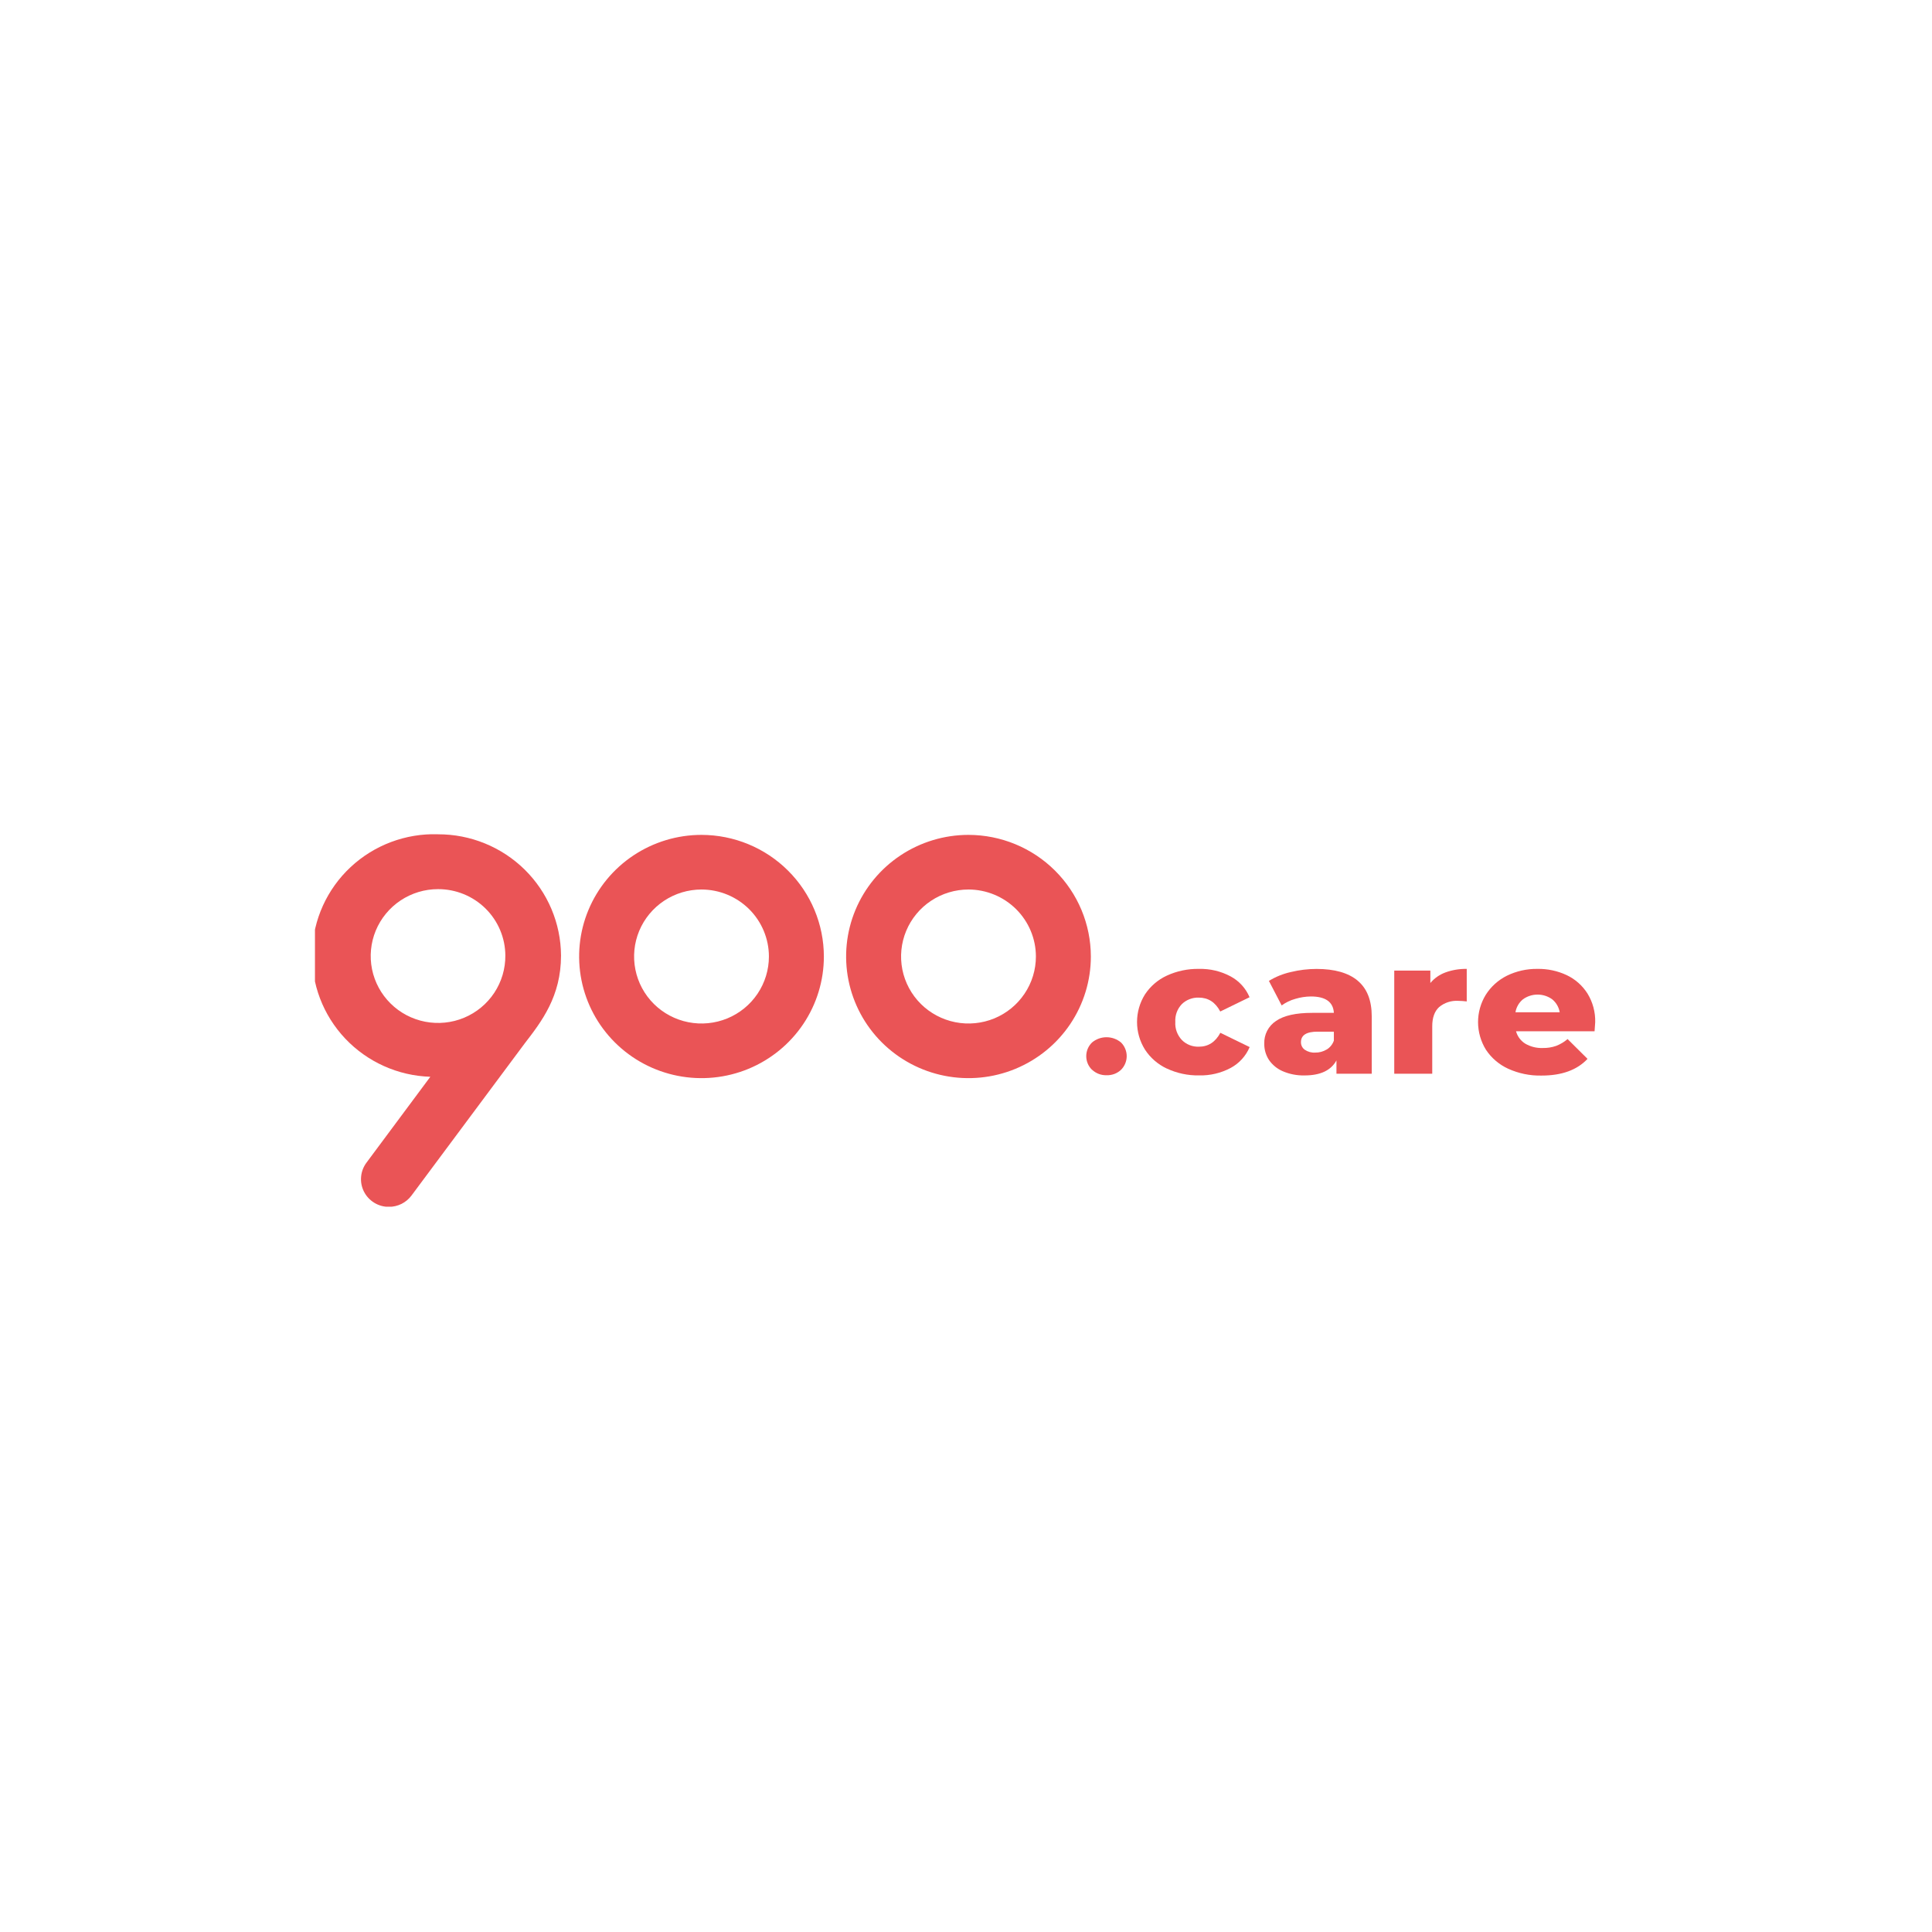 <svg width="83" height="83" viewBox="0 0 83 83" fill="none" xmlns="http://www.w3.org/2000/svg">
<g filter="url(#filter0_d_138_9001)">
<rect x="5.531" y="4.841" width="72" height="72" fill="white"/>
<g clip-path="url(#clip0_138_9001)">
<path d="M21.71 40.051C21.714 40.62 21.548 41.178 21.233 41.654C20.918 42.129 20.468 42.501 19.94 42.722C19.412 42.943 18.829 43.002 18.267 42.894C17.705 42.785 17.187 42.514 16.781 42.112C16.374 41.711 16.097 41.199 15.983 40.641C15.87 40.083 15.926 39.504 16.144 38.977C16.363 38.451 16.733 38.001 17.209 37.684C17.685 37.367 18.245 37.198 18.818 37.198C19.582 37.196 20.316 37.495 20.858 38.03C21.4 38.565 21.706 39.292 21.71 40.051ZM18.818 34.84C17.428 34.797 16.078 35.304 15.064 36.25C14.05 37.196 13.456 38.504 13.412 39.885C13.368 41.267 13.878 42.609 14.83 43.617C15.782 44.624 17.097 45.215 18.487 45.259L15.755 48.934C15.619 49.111 15.535 49.322 15.514 49.544C15.492 49.765 15.533 49.988 15.633 50.188C15.733 50.387 15.887 50.554 16.078 50.671C16.268 50.788 16.488 50.849 16.712 50.847C16.898 50.846 17.081 50.803 17.247 50.721C17.413 50.638 17.558 50.519 17.67 50.372L22.54 43.828C23.271 42.881 24.102 41.806 24.102 40.051C24.094 38.664 23.533 37.337 22.542 36.36C21.551 35.384 20.211 34.838 18.815 34.842L18.818 34.84Z" fill="#EA5456"/>
<path d="M33.033 40.092C33.033 40.662 32.863 41.218 32.545 41.691C32.227 42.165 31.774 42.534 31.245 42.752C30.716 42.969 30.134 43.026 29.572 42.915C29.01 42.804 28.494 42.53 28.089 42.128C27.684 41.725 27.408 41.212 27.297 40.654C27.185 40.096 27.242 39.517 27.461 38.991C27.681 38.465 28.052 38.015 28.528 37.699C29.004 37.383 29.564 37.214 30.137 37.214C30.905 37.215 31.641 37.519 32.184 38.058C32.726 38.598 33.032 39.329 33.033 40.092ZM30.137 34.867C29.097 34.867 28.081 35.174 27.216 35.748C26.352 36.322 25.678 37.138 25.28 38.093C24.882 39.047 24.778 40.098 24.981 41.112C25.184 42.125 25.684 43.056 26.42 43.787C27.155 44.518 28.092 45.016 29.111 45.217C30.131 45.419 31.188 45.315 32.149 44.92C33.109 44.524 33.93 43.855 34.508 42.995C35.086 42.136 35.394 41.126 35.394 40.092C35.392 38.707 34.838 37.379 33.852 36.4C32.867 35.42 31.531 34.869 30.137 34.867Z" fill="#EA5456"/>
<path d="M44.503 40.092C44.503 40.662 44.333 41.218 44.014 41.691C43.696 42.165 43.244 42.534 42.715 42.752C42.186 42.969 41.603 43.026 41.042 42.915C40.48 42.804 39.964 42.53 39.559 42.128C39.154 41.725 38.878 41.212 38.766 40.654C38.655 40.096 38.712 39.517 38.931 38.991C39.15 38.465 39.522 38.015 39.998 37.699C40.474 37.383 41.034 37.214 41.607 37.214C42.374 37.215 43.11 37.519 43.653 38.058C44.196 38.598 44.502 39.329 44.503 40.092ZM41.607 34.867C40.567 34.867 39.55 35.174 38.686 35.748C37.822 36.322 37.148 37.138 36.75 38.093C36.352 39.047 36.248 40.098 36.451 41.112C36.654 42.125 37.154 43.056 37.889 43.787C38.625 44.518 39.561 45.016 40.581 45.217C41.601 45.419 42.658 45.315 43.618 44.92C44.579 44.524 45.4 43.855 45.978 42.995C46.555 42.136 46.864 41.126 46.864 40.092C46.862 38.707 46.307 37.379 45.322 36.4C44.337 35.42 43 34.869 41.607 34.867Z" fill="#EA5456"/>
<path d="M46.915 44.96C46.836 44.884 46.773 44.792 46.73 44.691C46.688 44.591 46.666 44.482 46.666 44.373C46.666 44.263 46.688 44.155 46.73 44.054C46.773 43.953 46.836 43.861 46.915 43.785C47.089 43.64 47.309 43.56 47.537 43.56C47.764 43.56 47.984 43.64 48.159 43.785C48.237 43.862 48.298 43.954 48.34 44.055C48.382 44.155 48.404 44.264 48.404 44.373C48.404 44.482 48.382 44.59 48.34 44.691C48.298 44.792 48.237 44.883 48.159 44.96C48.076 45.038 47.978 45.099 47.871 45.139C47.764 45.178 47.65 45.197 47.535 45.193C47.307 45.198 47.086 45.115 46.919 44.96H46.915Z" fill="#EA5456"/>
<path d="M50.127 44.906C49.743 44.726 49.417 44.443 49.187 44.089C48.965 43.733 48.848 43.324 48.848 42.906C48.848 42.488 48.965 42.078 49.187 41.723C49.418 41.371 49.744 41.091 50.127 40.914C50.559 40.715 51.031 40.616 51.506 40.624C51.981 40.612 52.451 40.723 52.869 40.947C53.235 41.144 53.522 41.46 53.682 41.842L52.423 42.455C52.212 42.054 51.903 41.858 51.498 41.858C51.365 41.854 51.232 41.876 51.108 41.924C50.983 41.971 50.87 42.044 50.774 42.136C50.676 42.238 50.601 42.359 50.552 42.491C50.504 42.623 50.483 42.764 50.492 42.904C50.483 43.047 50.504 43.189 50.553 43.323C50.603 43.458 50.679 43.58 50.778 43.684C50.873 43.778 50.986 43.851 51.111 43.9C51.235 43.948 51.368 43.971 51.502 43.967C51.905 43.967 52.216 43.768 52.427 43.37L53.686 43.983C53.525 44.365 53.239 44.68 52.873 44.878C52.455 45.101 51.985 45.212 51.51 45.2C51.034 45.208 50.562 45.108 50.131 44.906H50.127Z" fill="#EA5456"/>
<path d="M56.995 44.089C57.139 44.001 57.248 43.865 57.304 43.706V43.321H56.601C56.127 43.321 55.89 43.471 55.89 43.772C55.889 43.835 55.903 43.898 55.931 43.954C55.959 44.011 56.001 44.06 56.053 44.097C56.184 44.186 56.34 44.23 56.499 44.22C56.673 44.224 56.846 44.177 56.995 44.087V44.089ZM58.322 41.127C58.728 41.463 58.931 41.977 58.931 42.668V45.127H57.415V44.556C57.18 44.986 56.725 45.201 56.045 45.201C55.724 45.209 55.405 45.148 55.111 45.022C54.87 44.919 54.663 44.751 54.515 44.535C54.38 44.328 54.31 44.084 54.314 43.837C54.307 43.645 54.349 43.454 54.438 43.283C54.526 43.112 54.658 42.967 54.819 42.861C55.156 42.628 55.675 42.512 56.378 42.513H57.304C57.276 42.045 56.948 41.81 56.319 41.809C56.091 41.811 55.865 41.846 55.647 41.912C55.436 41.97 55.238 42.066 55.061 42.194L54.513 41.14C54.803 40.962 55.121 40.834 55.453 40.76C55.816 40.671 56.188 40.626 56.562 40.626C57.333 40.626 57.922 40.793 58.326 41.128L58.322 41.127Z" fill="#EA5456"/>
<path d="M62.1 40.775C62.392 40.67 62.701 40.619 63.012 40.624V42.022C62.89 42.007 62.767 41.999 62.644 41.997C62.347 41.979 62.054 42.075 61.825 42.265C61.629 42.445 61.53 42.72 61.53 43.09V45.127H59.898V40.697H61.449V41.231C61.62 41.025 61.844 40.869 62.096 40.777L62.1 40.775Z" fill="#EA5456"/>
<path d="M65.426 41.932C65.255 42.073 65.141 42.27 65.105 42.488H67.006C66.97 42.27 66.856 42.073 66.685 41.932C66.502 41.799 66.282 41.728 66.055 41.728C65.829 41.728 65.608 41.799 65.426 41.932ZM68.499 43.305H65.13C65.191 43.528 65.335 43.719 65.533 43.84C65.758 43.969 66.014 44.032 66.274 44.023C66.47 44.027 66.666 43.997 66.851 43.933C67.031 43.863 67.198 43.764 67.345 43.639L68.201 44.489C67.753 44.969 67.093 45.208 66.222 45.207C65.729 45.218 65.24 45.117 64.791 44.913C64.402 44.735 64.071 44.452 63.836 44.096C63.617 43.742 63.5 43.334 63.498 42.918C63.497 42.502 63.611 42.094 63.828 41.739C64.049 41.388 64.364 41.104 64.736 40.918C65.143 40.719 65.593 40.618 66.046 40.624C66.481 40.616 66.912 40.708 67.306 40.892C67.674 41.066 67.984 41.342 68.201 41.685C68.427 42.054 68.542 42.481 68.531 42.914C68.531 42.926 68.522 43.047 68.504 43.299L68.499 43.305Z" fill="#EA5456"/>
</g>
</g>
<defs>
<filter id="filter0_d_138_9001" x="0.531" y="0.841" width="82" height="82" filterUnits="userSpaceOnUse" color-interpolation-filters="sRGB">
<feFlood flood-opacity="0" result="BackgroundImageFix"/>
<feColorMatrix in="SourceAlpha" type="matrix" values="0 0 0 0 0 0 0 0 0 0 0 0 0 0 0 0 0 0 127 0" result="hardAlpha"/>
<feMorphology radius="1" operator="erode" in="SourceAlpha" result="effect1_dropShadow_138_9001"/>
<feOffset dy="1"/>
<feGaussianBlur stdDeviation="3"/>
<feColorMatrix type="matrix" values="0 0 0 0 0.145 0 0 0 0 0.165 0 0 0 0 0.192 0 0 0 0.08 0"/>
<feBlend mode="normal" in2="BackgroundImageFix" result="effect1_dropShadow_138_9001"/>
<feBlend mode="normal" in="SourceGraphic" in2="effect1_dropShadow_138_9001" result="shape"/>
</filter>
<clipPath id="clip0_138_9001">
<rect width="55" height="16" fill="white" transform="translate(13.531 34.841)"/>
</clipPath>
</defs>
</svg>
